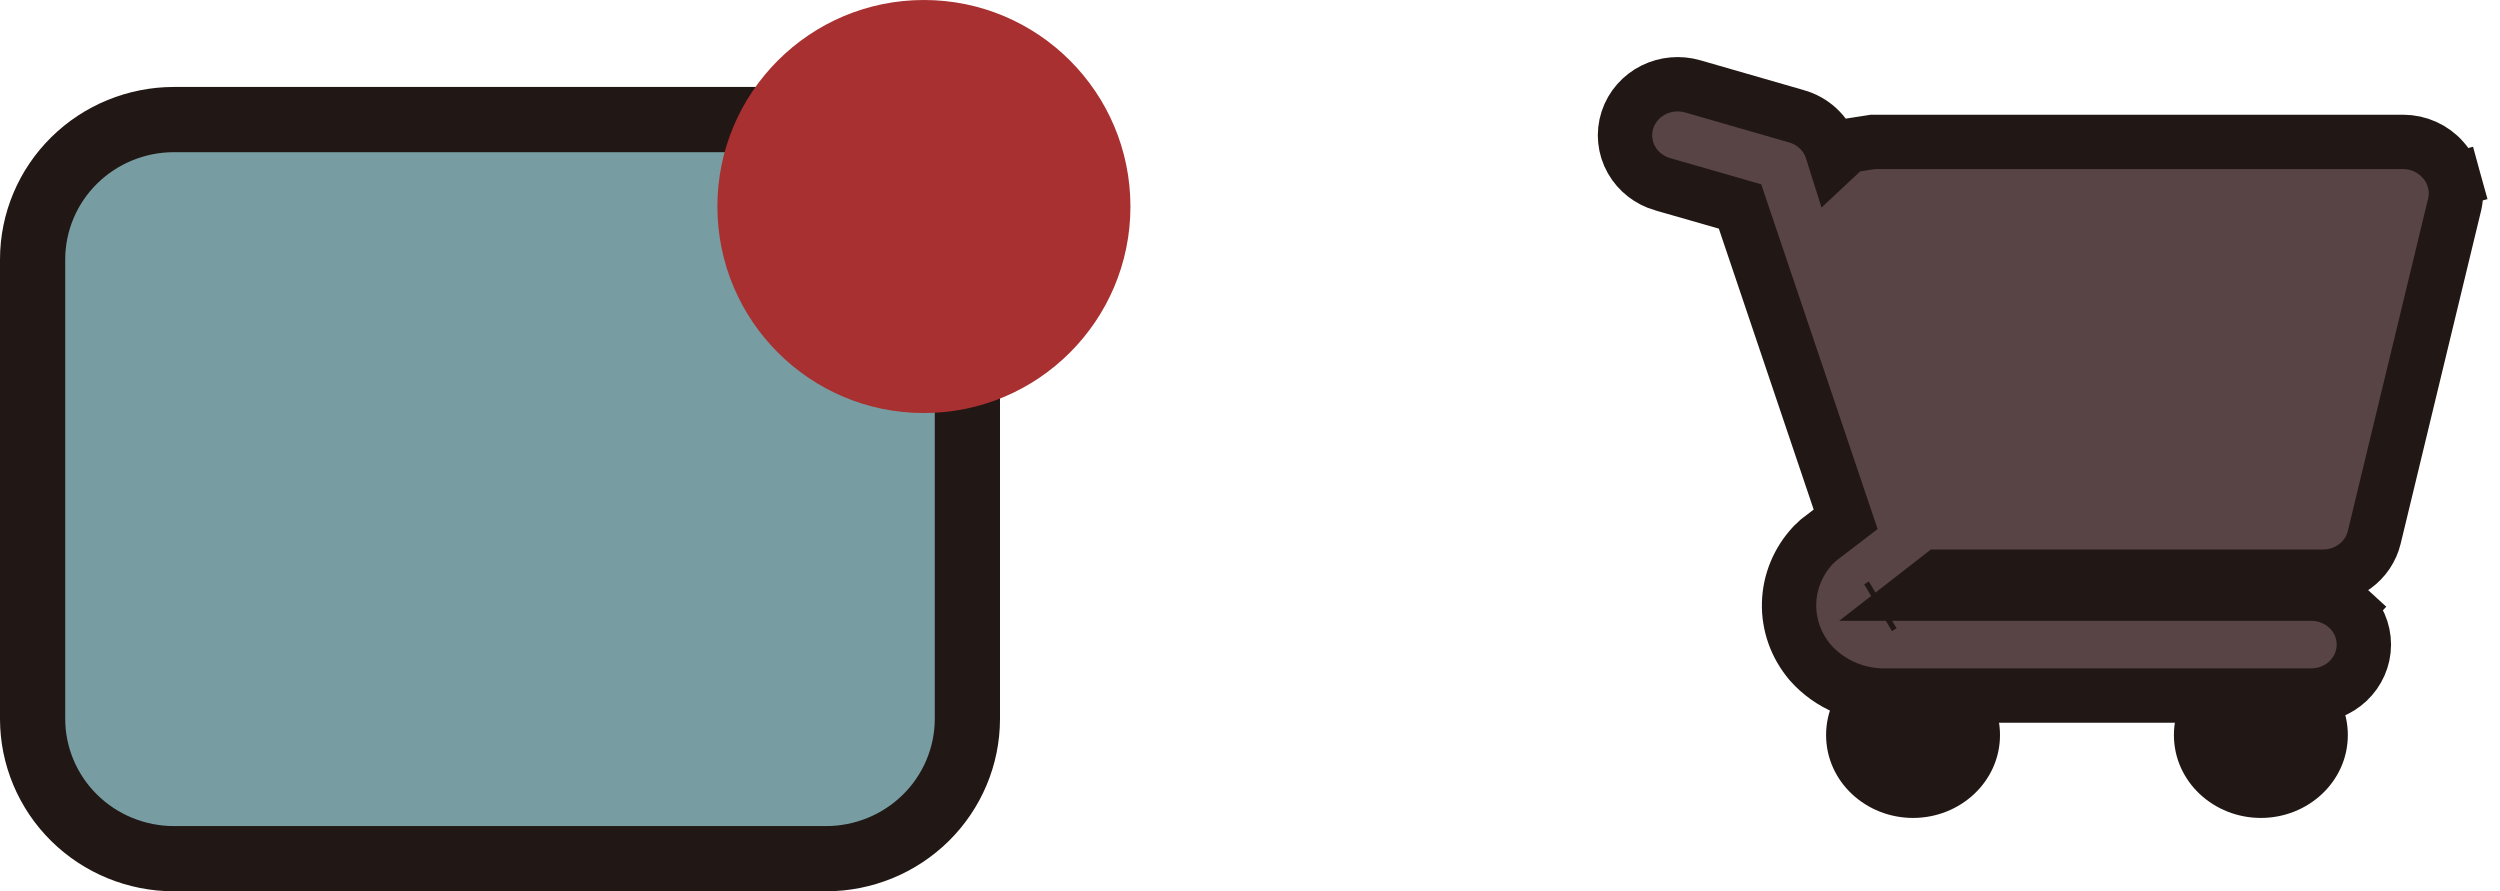 <svg width="115" height="41" viewBox="0 0 115 41" fill="none" xmlns="http://www.w3.org/2000/svg">
<path d="M88 37.125C89.902 37.125 91.5 35.672 91.5 33.812C91.5 31.953 89.902 30.5 88 30.5C86.098 30.5 84.5 31.953 84.5 33.812C84.5 35.672 86.098 37.125 88 37.125Z" fill="#211714" stroke="#211714"/>
<path d="M104 37.125C105.902 37.125 107.5 35.672 107.5 33.812C107.5 31.953 105.902 30.5 104 30.5C102.098 30.5 100.5 31.953 100.5 33.812C100.5 35.672 102.098 37.125 104 37.125Z" fill="#211714" stroke="#211714"/>
<path d="M84.715 6.972L84.385 7.28L84.261 6.887L84.257 6.872L84.251 6.857C84.125 6.487 83.907 6.16 83.625 5.9C83.344 5.64 83.007 5.454 82.644 5.35C82.644 5.35 82.644 5.35 82.643 5.35L77.862 3.972L77.862 3.972C77.566 3.887 77.256 3.858 76.95 3.885C76.644 3.912 76.344 3.996 76.067 4.133C75.508 4.411 75.065 4.899 74.864 5.511C74.662 6.127 74.731 6.793 75.048 7.353C75.363 7.909 75.886 8.303 76.481 8.475L76.482 8.475L80.041 9.497L84.9 23.888L83.697 24.809L83.648 24.847L83.603 24.89L83.451 25.032L83.419 25.062L83.388 25.095C82.715 25.822 82.323 26.76 82.298 27.75C82.273 28.741 82.618 29.698 83.256 30.456L83.264 30.466L83.273 30.476C83.721 30.986 84.284 31.385 84.913 31.646C85.533 31.904 86.204 32.022 86.876 31.995H106.321C106.937 31.995 107.542 31.767 108.001 31.337C108.462 30.904 108.738 30.3 108.738 29.652C108.738 29.003 108.462 28.399 108.001 27.966L107.198 28.823L108.001 27.966C107.542 27.536 106.937 27.308 106.321 27.308H88.246L89.25 26.527H106.822C107.354 26.535 107.882 26.373 108.318 26.055C108.76 25.732 109.085 25.262 109.216 24.715L112.914 9.404L112.918 9.391L112.921 9.377C112.999 9.015 112.989 8.642 112.89 8.286L111.686 8.618L112.89 8.286C112.794 7.935 112.616 7.617 112.377 7.351C112.148 7.09 111.867 6.885 111.555 6.745C111.239 6.602 110.897 6.529 110.552 6.527H110.544H86.254H86.157L86.061 6.542L85.377 6.648L84.996 6.708L84.715 6.972ZM86.391 27.954L86.607 27.826L86.391 27.954Z" fill="#584444" stroke="#211714" stroke-width="2.5"/>
<path d="M38.002 5.5H38L8 5.5L7.998 5.5C6.282 5.502 4.633 6.175 3.413 7.378C2.192 8.582 1.502 10.219 1.5 11.93V11.932L1.5 33.068L1.5 33.07C1.502 34.781 2.192 36.418 3.413 37.622C4.633 38.825 6.282 39.498 7.998 39.5H8H38H38.002C39.718 39.498 41.367 38.825 42.587 37.622C43.808 36.418 44.498 34.781 44.5 33.07V33.068V11.932V11.93C44.498 10.219 43.808 8.582 42.587 7.378C41.367 6.175 39.718 5.502 38.002 5.5Z" fill="#779DA3" stroke="#211714" stroke-width="3"/>
<circle cx="42.5" cy="9.5" r="9.5" fill="#A83030"/>
</svg>
